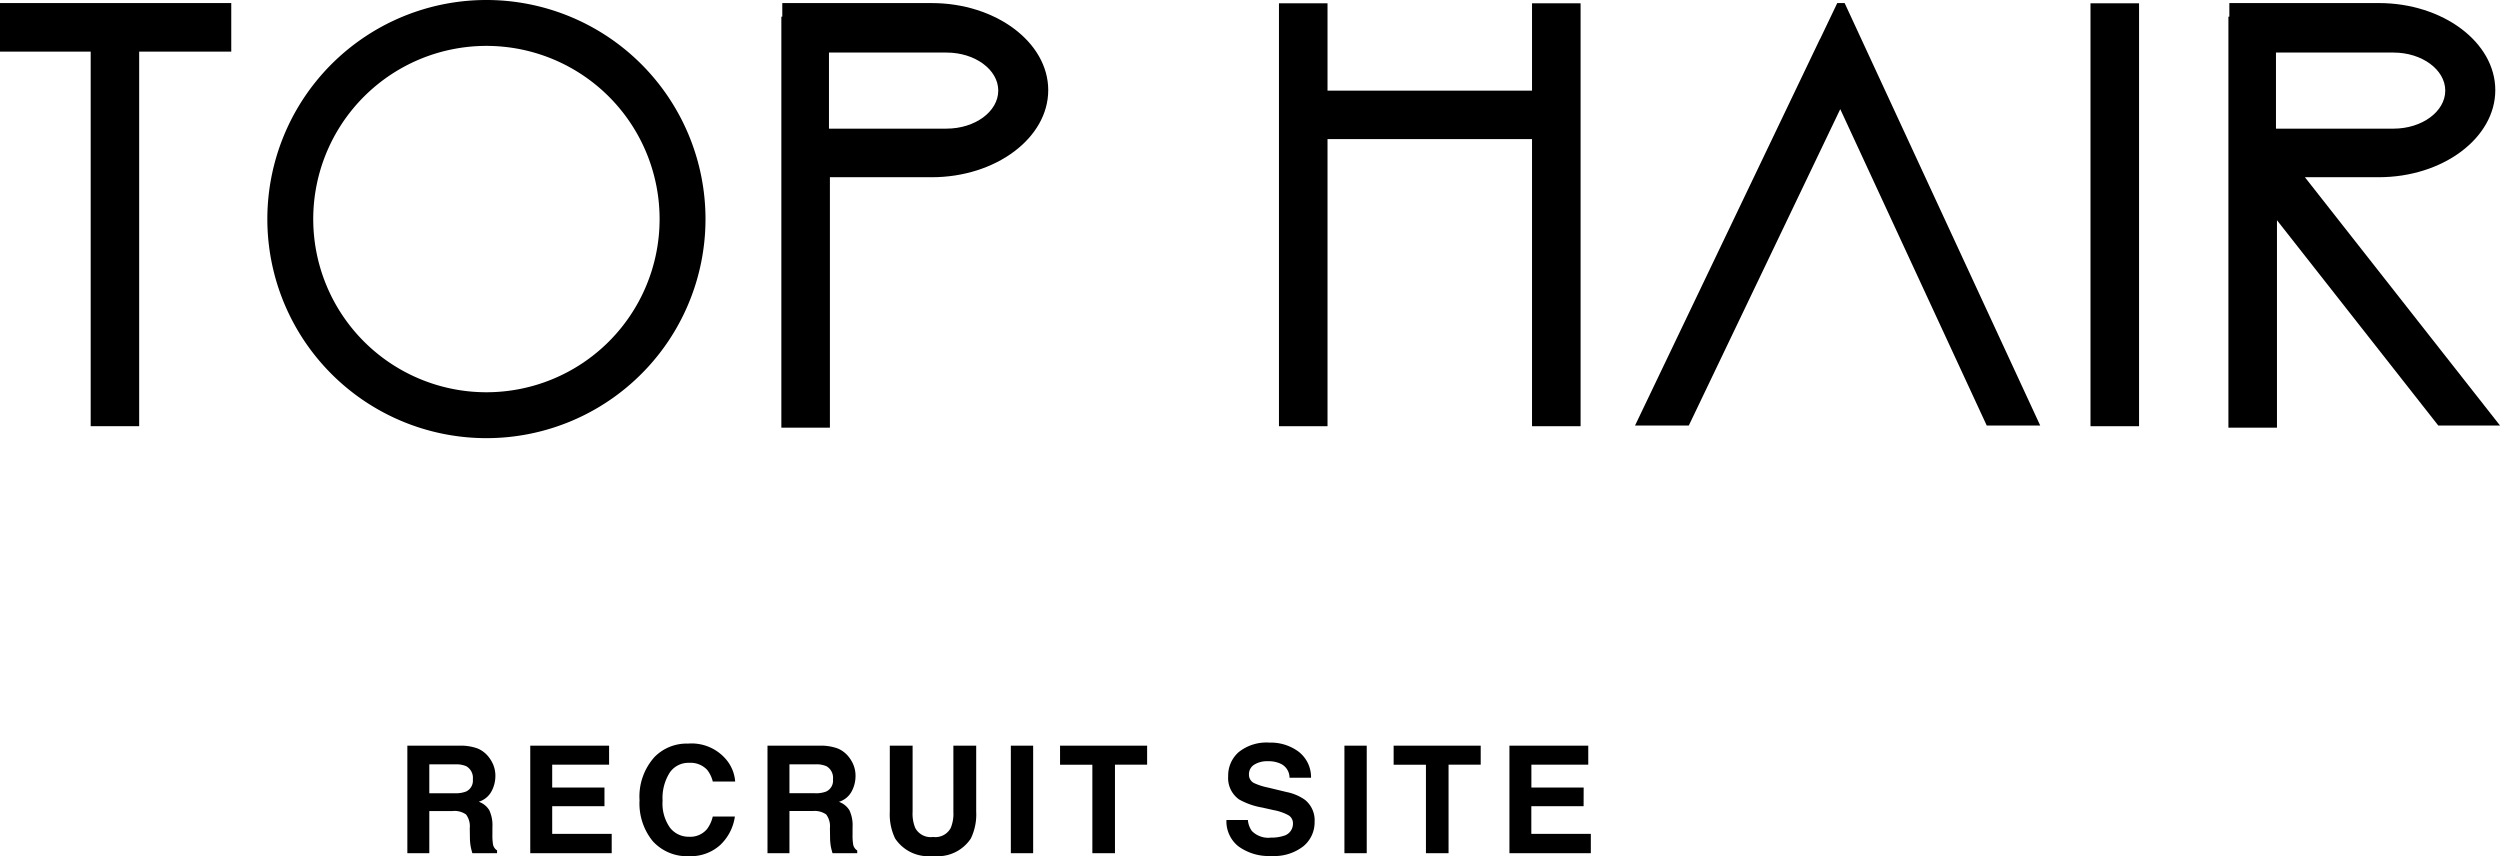 <svg id="footer_logo" xmlns="http://www.w3.org/2000/svg" xmlns:xlink="http://www.w3.org/1999/xlink" width="167.386" height="57.325" viewBox="0 0 167.386 57.325">
  <defs>
    <clipPath id="clip-path">
      <rect id="長方形_54" data-name="長方形 54" width="167.386" height="29.335"/>
    </clipPath>
  </defs>
  <g id="グループ_5514" data-name="グループ 5514">
    <rect id="長方形_53" data-name="長方形 53" width="3.251" height="28.316" transform="translate(139.968 0.221)"/>
    <path id="パス_7" data-name="パス 7" d="M463.785,1.152V7H450.092V1.152h-3.251V29.468h3.251V10.244h13.693V29.468h3.251V1.152Z" transform="translate(-361.209 -0.931)"/>
    <path id="パス_8" data-name="パス 8" d="M0,1.07V4.321H6.072V29.4H9.318V4.321h6.166V1.07Z" transform="translate(0 -0.865)"/>
    <g id="グループ_10" data-name="グループ 10">
      <g id="グループ_9" data-name="グループ 9" clip-path="url(#clip-path)">
        <path id="パス_9" data-name="パス 9" d="M283.057,1.069H273.051v.909h-.063V29.5h3.251V12.73h6.818c4.286,0,7.8-2.626,7.8-5.83s-3.514-5.83-7.8-5.83m.988,8.409h-7.869V4.383h7.869c1.912,0,3.466,1.145,3.466,2.547s-1.555,2.547-3.466,2.547" transform="translate(-220.673 -0.864)"/>
        <path id="パス_10" data-name="パス 10" d="M108.1,0a14.668,14.668,0,1,0,14.665,14.67A14.67,14.67,0,0,0,108.1,0m0,26.263A11.595,11.595,0,1,1,119.692,14.67,11.595,11.595,0,0,1,108.1,26.263" transform="translate(-75.529)"/>
        <path id="パス_11" data-name="パス 11" d="M598.376,29.354,585.282,1.069h-.494l-1.155,2.416-.005-.005-12.38,25.874h3.6L584.988,8.171l9.807,21.183Z" transform="translate(-461.775 -0.864)"/>
        <path id="パス_12" data-name="パス 12" d="M796.75,29.354,783.687,12.73h4.948c4.291,0,7.8-2.626,7.8-5.83s-3.509-5.83-7.8-5.83H778.629v.909h-.063V29.5h3.251V15.609l10.8,13.746Zm-15-24.97h7.868c1.907,0,3.467,1.145,3.467,2.548s-1.56,2.547-3.467,2.547h-7.868Z" transform="translate(-629.364 -0.865)"/>
      </g>
    </g>
  </g>
  <path id="パス_12951" data-name="パス 12951" d="M-36.406-2.822h-1.553V0h-1.47V-7.2h3.53a3.289,3.289,0,0,1,1.165.186,1.819,1.819,0,0,1,.691.5,2.228,2.228,0,0,1,.371.605,1.973,1.973,0,0,1,.137.757,2.156,2.156,0,0,1-.259,1.008,1.446,1.446,0,0,1-.854.7,1.344,1.344,0,0,1,.706.569,2.368,2.368,0,0,1,.208,1.125v.483a3.7,3.7,0,0,0,.039.669.6.6,0,0,0,.273.41V0h-1.655q-.068-.239-.1-.386a3.544,3.544,0,0,1-.063-.62l-.01-.669a1.307,1.307,0,0,0-.251-.918A1.334,1.334,0,0,0-36.406-2.822Zm.913-1.309a.8.8,0,0,0,.449-.811.9.9,0,0,0-.435-.879,1.642,1.642,0,0,0-.732-.127h-1.748v1.934h1.7A1.9,1.9,0,0,0-35.493-4.131Zm9.262.986h-3.5v1.851h3.984V0H-31.2V-7.2h5.278v1.274h-3.809v1.528h3.5Zm7.738,2.607A2.934,2.934,0,0,1-20.553.2a3.1,3.1,0,0,1-2.441-1,3.987,3.987,0,0,1-.889-2.744,3.953,3.953,0,0,1,1.011-2.905,3.012,3.012,0,0,1,2.236-.889A3.024,3.024,0,0,1-17.98-6.143a2.579,2.579,0,0,1,.5,1.343h-1.5a2.031,2.031,0,0,0-.376-.781,1.529,1.529,0,0,0-1.216-.469,1.507,1.507,0,0,0-1.294.662,3.181,3.181,0,0,0-.474,1.873,2.792,2.792,0,0,0,.5,1.814,1.582,1.582,0,0,0,1.272.6,1.455,1.455,0,0,0,1.206-.518,2.248,2.248,0,0,0,.381-.835H-17.5A3.237,3.237,0,0,1-18.493-.537Zm6.2-2.285h-1.553V0h-1.47V-7.2h3.53a3.289,3.289,0,0,1,1.165.186,1.819,1.819,0,0,1,.691.5,2.228,2.228,0,0,1,.371.605,1.973,1.973,0,0,1,.137.757A2.156,2.156,0,0,1-9.68-4.138a1.446,1.446,0,0,1-.854.7,1.344,1.344,0,0,1,.706.569,2.368,2.368,0,0,1,.208,1.125v.483a3.7,3.7,0,0,0,.039.669.6.6,0,0,0,.273.41V0h-1.655q-.068-.239-.1-.386a3.544,3.544,0,0,1-.063-.62l-.01-.669a1.307,1.307,0,0,0-.251-.918A1.334,1.334,0,0,0-12.292-2.822Zm.913-1.309a.8.8,0,0,0,.449-.811.9.9,0,0,0-.435-.879,1.642,1.642,0,0,0-.732-.127h-1.748v1.934h1.7A1.9,1.9,0,0,0-11.379-4.131Zm8.51,1.357V-7.2h1.528v4.424A3.706,3.706,0,0,1-1.7-.986,2.654,2.654,0,0,1-4.232.186,2.666,2.666,0,0,1-6.771-.986a3.706,3.706,0,0,1-.356-1.787V-7.2H-5.6v4.424a2.5,2.5,0,0,0,.176,1.084,1.166,1.166,0,0,0,1.191.605,1.162,1.162,0,0,0,1.187-.605A2.5,2.5,0,0,0-2.87-2.773ZM.977-7.2H2.471V0H.977Zm9.125,0v1.274H7.949V0H6.435V-5.923H4.272V-7.2Zm8.27,6.157a2.648,2.648,0,0,0,.864-.117.835.835,0,0,0,.63-.835.616.616,0,0,0-.312-.552,3.36,3.36,0,0,0-.981-.337l-.762-.171A4.813,4.813,0,0,1,16.257-3.6a1.755,1.755,0,0,1-.728-1.558,2.08,2.08,0,0,1,.7-1.606,2.973,2.973,0,0,1,2.065-.64,3.14,3.14,0,0,1,1.941.6,2.153,2.153,0,0,1,.842,1.75H19.636a1.032,1.032,0,0,0-.566-.923,1.9,1.9,0,0,0-.874-.181,1.632,1.632,0,0,0-.928.234.746.746,0,0,0-.347.654.619.619,0,0,0,.342.576,4.184,4.184,0,0,0,.938.3l1.24.3a3.206,3.206,0,0,1,1.23.522,1.76,1.76,0,0,1,.645,1.47,2.074,2.074,0,0,1-.754,1.638A3.161,3.161,0,0,1,18.43.186a3.457,3.457,0,0,1-2.212-.642,2.134,2.134,0,0,1-.806-1.765h1.436a1.478,1.478,0,0,0,.269.737A1.545,1.545,0,0,0,18.372-1.04ZM23.312-7.2h1.494V0H23.312Zm9.125,0v1.274H30.284V0H28.77V-5.923H26.607V-7.2Zm6.889,4.053h-3.5v1.851h3.984V0H34.36V-7.2h5.278v1.274H35.83v1.528h3.5Z" transform="translate(66.703 57.125)"/>
</svg>
